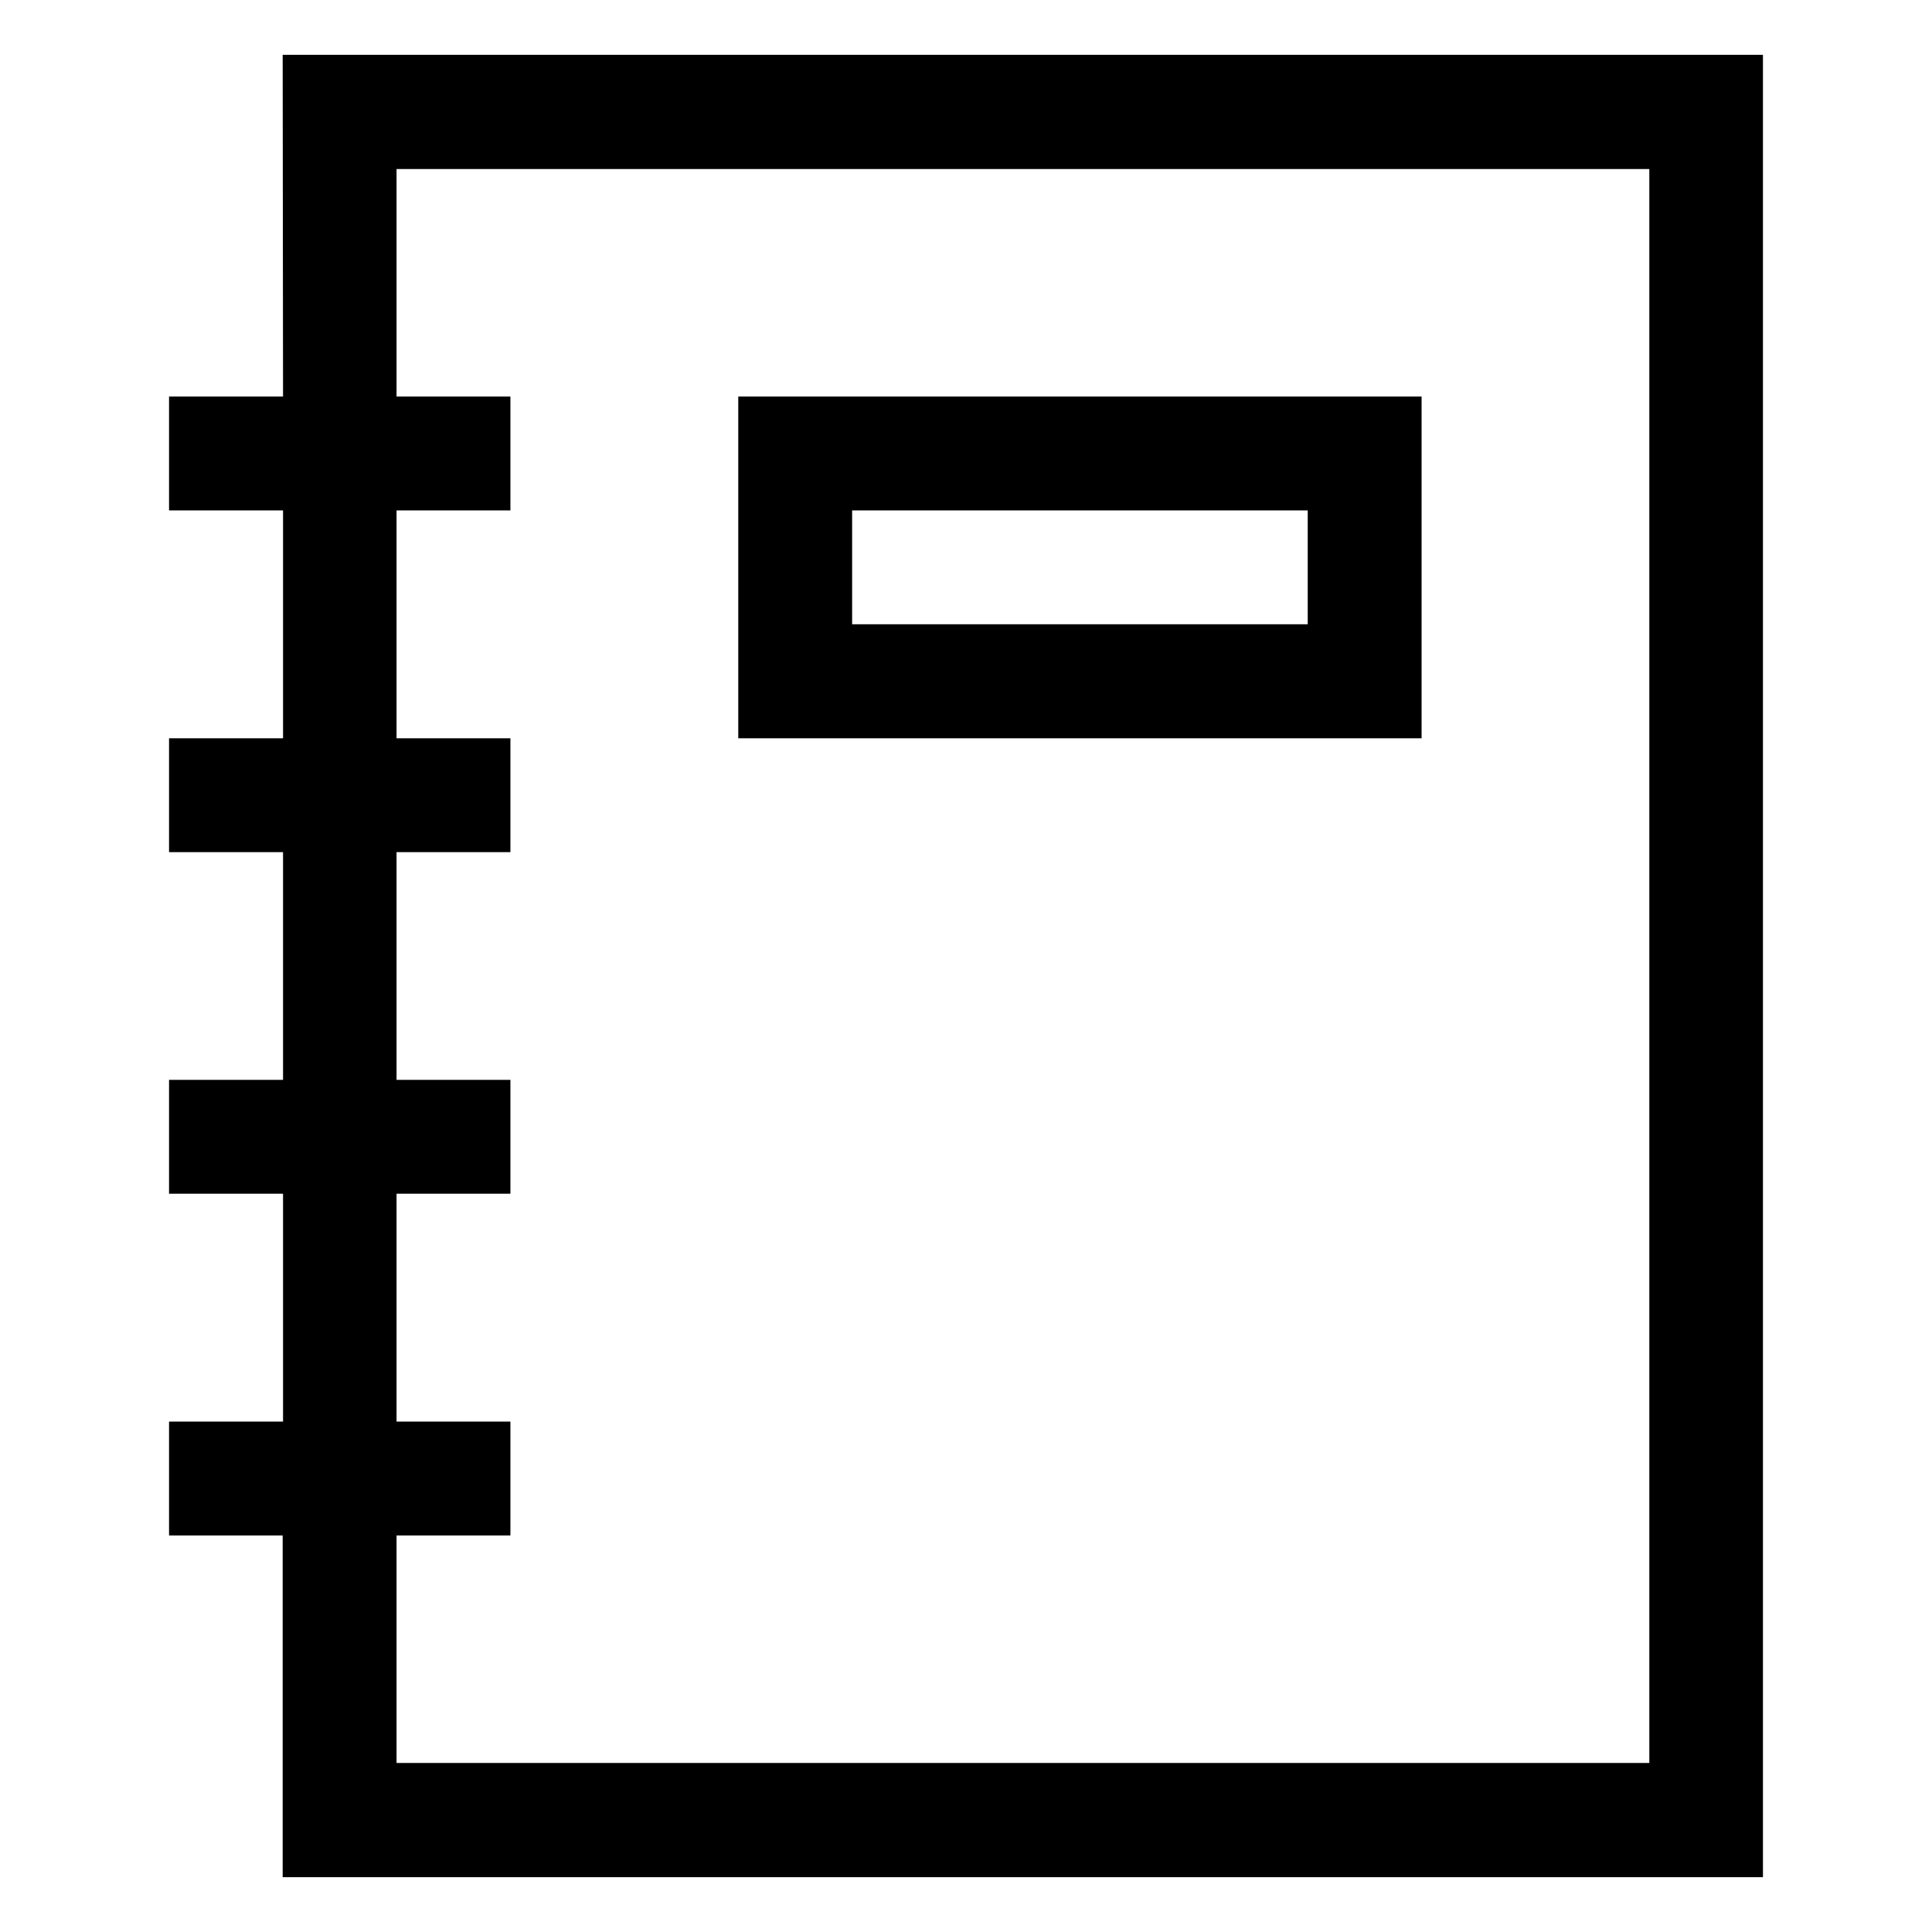 <svg xmlns="http://www.w3.org/2000/svg" viewBox="0 0 16 16">
  <g id="ed15138c-1baa-490d-9901-1553234fae08">
    <path d="M11.773,3.284v2.83H6.114V3.284ZM10.83,5.17V4.227H7.057V5.17ZM2.341.454H14.6V15.546H2.341v-2.83H1.4v-.943h.944V9.886H1.4V8.943h.944V7.057H1.4V6.114h.944V4.227H1.4V3.284h.944ZM13.659,14.6V1.4H3.284V3.284h.943v.943H3.284V6.114h.943v.943H3.284V8.943h.943v.943H3.284v1.887h.943v.943H3.284V14.6Z" />
  </g>
</svg>